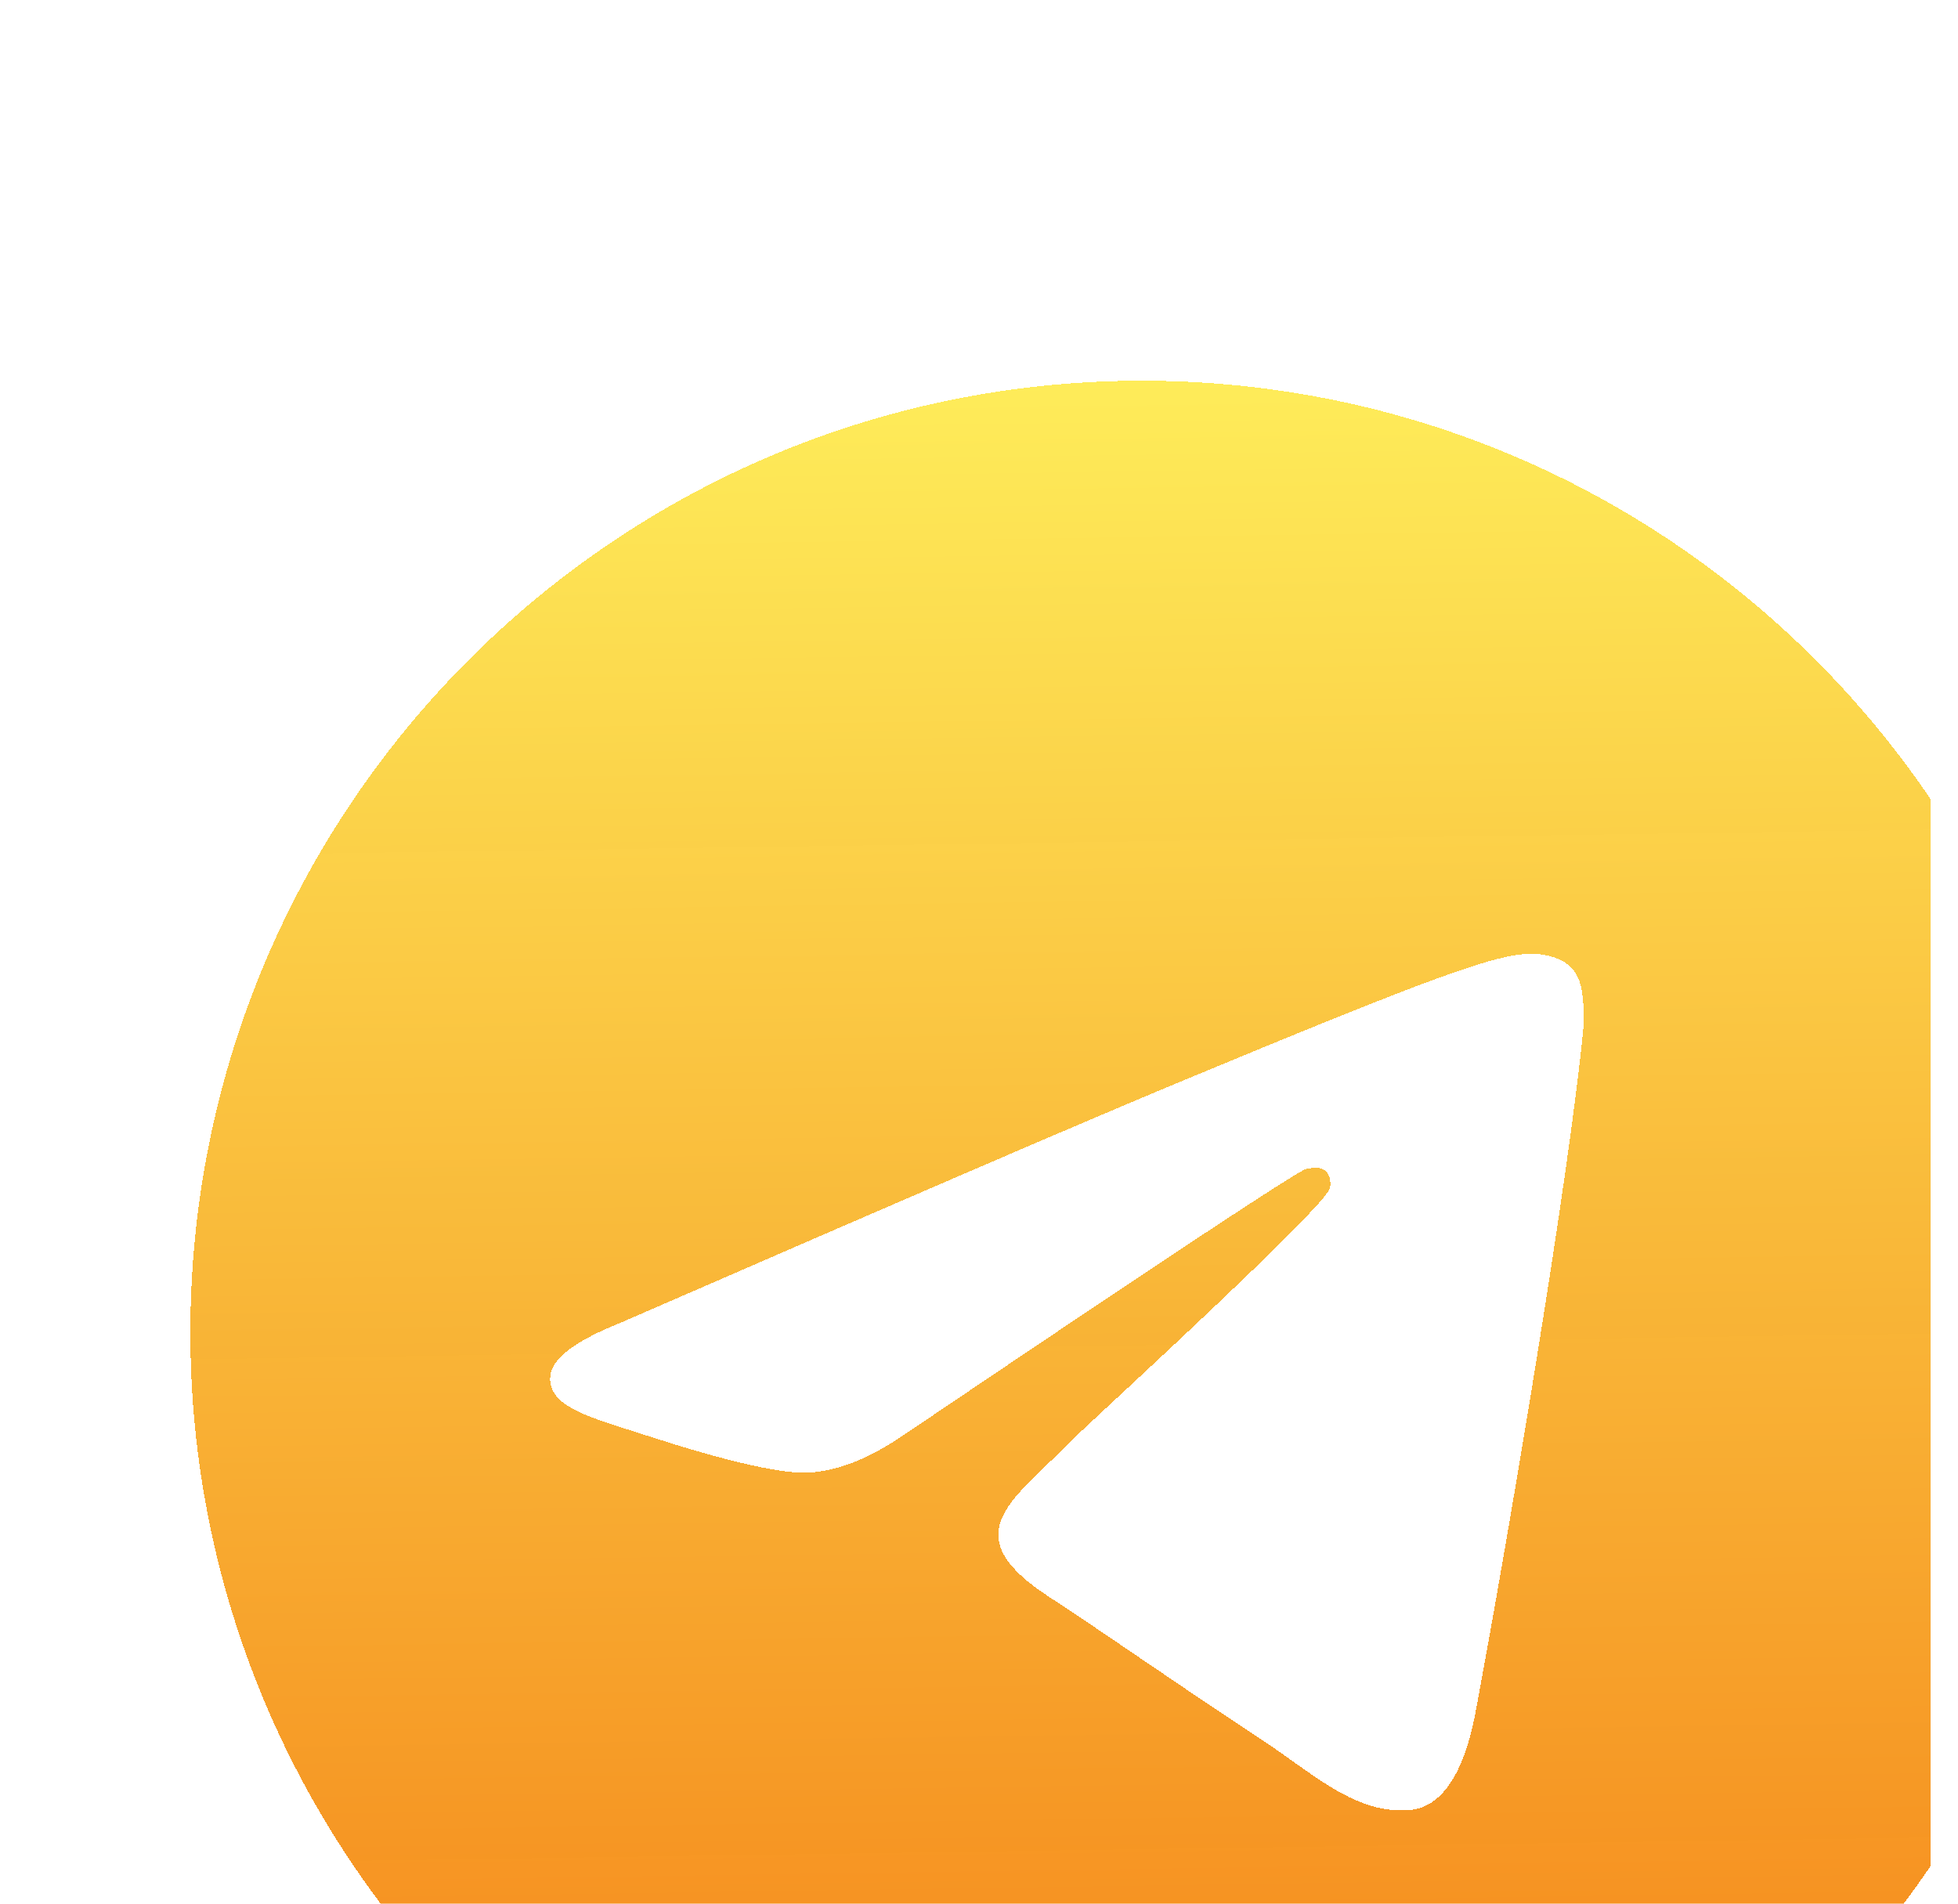 <svg width="36" height="35" viewBox="0 0 36 35" fill="none" xmlns="http://www.w3.org/2000/svg">
<g clip-path="url(#clip0_13_29088)">
<g filter="url(#filter0_di_13_29088)">
<path fill-rule="evenodd" clip-rule="evenodd" d="M35.5 17.5C35.5 27.165 27.665 35 18 35C8.335 35 0.5 27.165 0.5 17.5C0.5 7.835 8.335 0 18 0C27.665 0 35.5 7.835 35.5 17.5ZM18.627 12.919C16.925 13.627 13.523 15.093 8.422 17.315C7.593 17.645 7.159 17.967 7.12 18.282C7.053 18.815 7.72 19.024 8.628 19.31C8.752 19.349 8.88 19.389 9.011 19.432C9.904 19.722 11.106 20.062 11.731 20.076C12.298 20.088 12.93 19.854 13.629 19.375C18.395 16.157 20.856 14.531 21.011 14.495C21.119 14.471 21.27 14.44 21.373 14.531C21.475 14.622 21.465 14.794 21.454 14.84C21.388 15.122 18.77 17.556 17.415 18.815C16.993 19.208 16.693 19.486 16.632 19.55C16.495 19.692 16.355 19.827 16.221 19.957C15.391 20.757 14.768 21.357 16.255 22.337C16.97 22.808 17.542 23.197 18.112 23.586C18.735 24.01 19.357 24.433 20.161 24.96C20.366 25.095 20.561 25.234 20.752 25.37C21.477 25.887 22.128 26.351 22.933 26.277C23.401 26.234 23.884 25.794 24.129 24.483C24.709 21.384 25.848 14.669 26.112 11.901C26.135 11.659 26.106 11.349 26.082 11.213C26.059 11.076 26.01 10.882 25.833 10.739C25.624 10.568 25.3 10.533 25.155 10.535C24.497 10.547 23.487 10.898 18.627 12.919Z" fill="url(#paint0_linear_13_29088)" shape-rendering="crispEdges"/>
</g>
</g>
<defs>
<filter id="filter0_di_13_29088" x="-9.5" y="-9" width="61" height="61" filterUnits="userSpaceOnUse" color-interpolation-filters="sRGB">
<feFlood flood-opacity="0" result="BackgroundImageFix"/>
<feColorMatrix in="SourceAlpha" type="matrix" values="0 0 0 0 0 0 0 0 0 0 0 0 0 0 0 0 0 0 127 0" result="hardAlpha"/>
<feOffset dx="3" dy="4"/>
<feGaussianBlur stdDeviation="6.5"/>
<feComposite in2="hardAlpha" operator="out"/>
<feColorMatrix type="matrix" values="0 0 0 0 0.086 0 0 0 0 0.024 0 0 0 0 0.114 0 0 0 0.5 0"/>
<feBlend mode="normal" in2="BackgroundImageFix" result="effect1_dropShadow_13_29088"/>
<feBlend mode="normal" in="SourceGraphic" in2="effect1_dropShadow_13_29088" result="shape"/>
<feColorMatrix in="SourceAlpha" type="matrix" values="0 0 0 0 0 0 0 0 0 0 0 0 0 0 0 0 0 0 127 0" result="hardAlpha"/>
<feOffset dy="3"/>
<feGaussianBlur stdDeviation="1.5"/>
<feComposite in2="hardAlpha" operator="arithmetic" k2="-1" k3="1"/>
<feColorMatrix type="matrix" values="0 0 0 0 1 0 0 0 0 1 0 0 0 0 1 0 0 0 0.5 0"/>
<feBlend mode="normal" in2="shape" result="effect2_innerShadow_13_29088"/>
</filter>
<linearGradient id="paint0_linear_13_29088" x1="16.074" y1="-5.407" x2="16.773" y2="41.858" gradientUnits="userSpaceOnUse">
<stop stop-color="#FFFD64"/>
<stop offset="1" stop-color="#F26502" stop-opacity="0.98"/>
</linearGradient>
<clipPath id="clip0_13_29088">
<rect width="35" height="35" fill="white" transform="translate(0.5)"/>
</clipPath>
</defs>
</svg>
